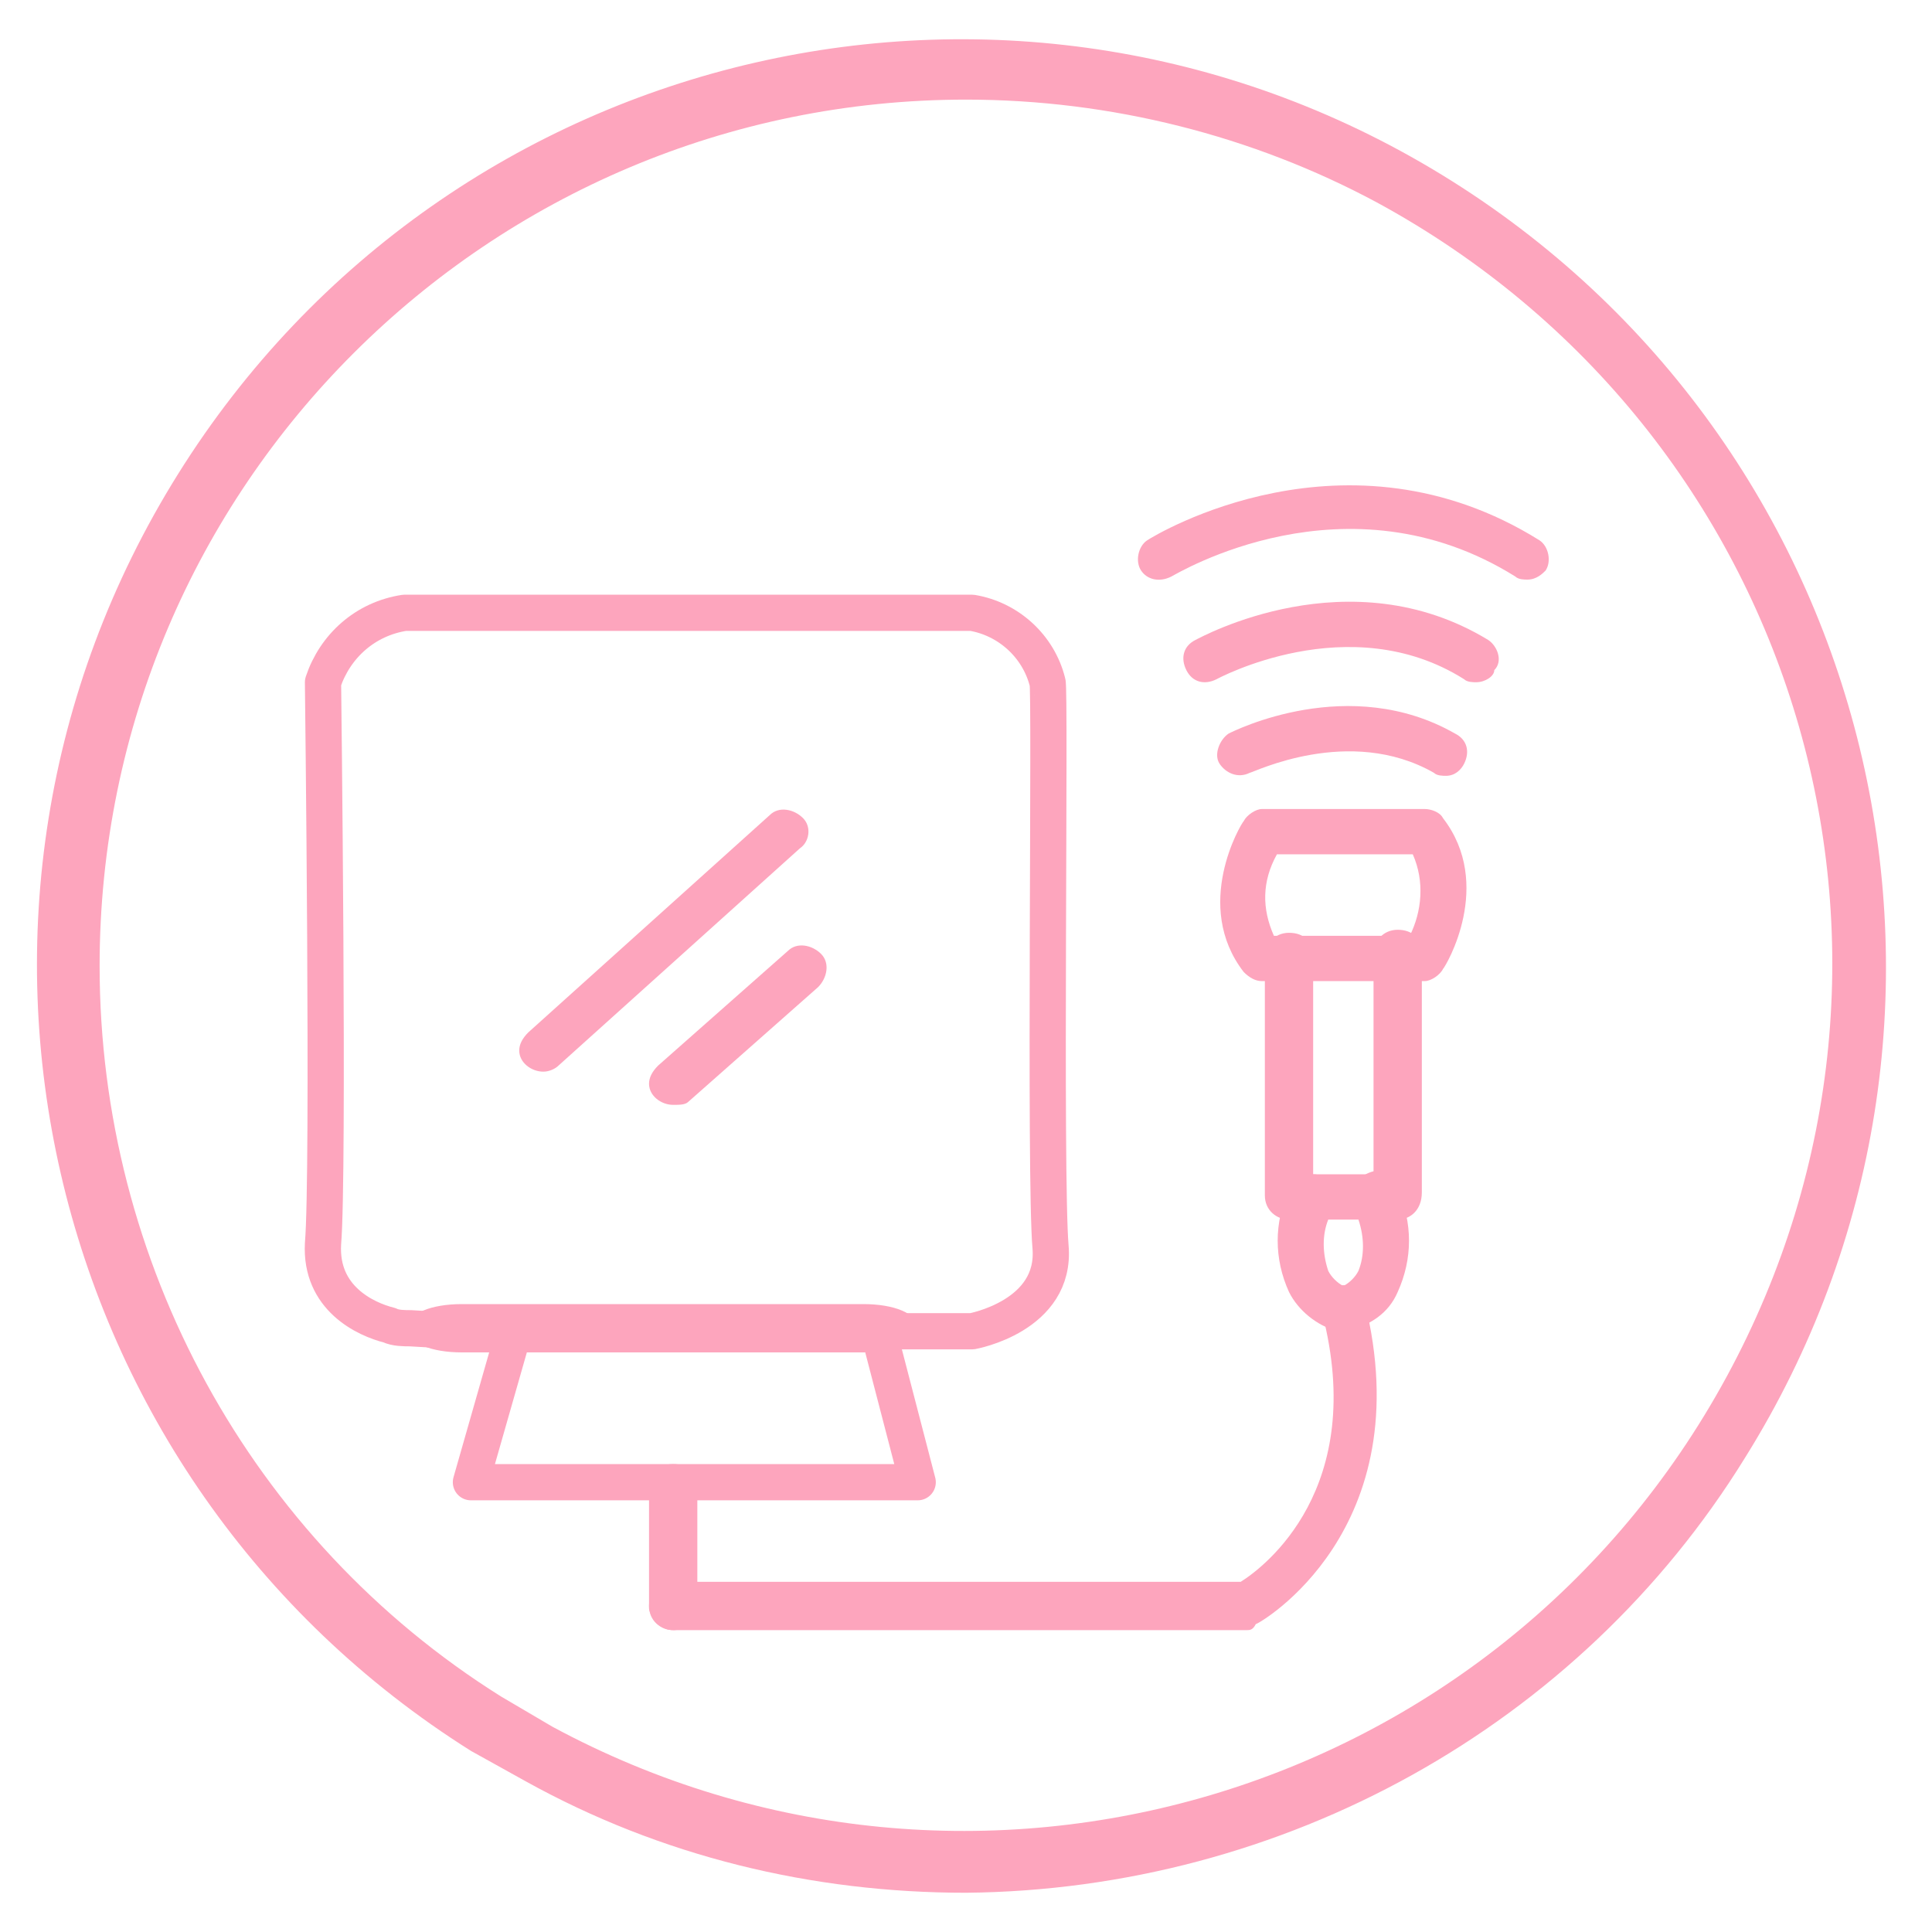 <svg width="80" height="80" viewBox="0 0 80 80" fill="none" xmlns="http://www.w3.org/2000/svg">
<path d="M43.5 51.625C43.75 54.5 40.25 55.125 40.25 55.125H36.375L38 61.375H19.5L21.25 55.25L17 55C16.75 55 16.375 55 16.125 54.875C15.125 54.625 13.25 53.75 13.375 51.5C13.625 48.625 13.375 28.25 13.375 28.25C13.875 26.75 15.125 25.625 16.75 25.375H40.25C41.75 25.625 43 26.75 43.375 28.25C43.5 28.375 43.25 48.75 43.5 51.625Z" stroke="#FDA5BD" stroke-width="1.5" stroke-linecap="round" stroke-linejoin="round"/>
<path d="M40 78.375C33.625 78.375 27.375 76.875 21.75 73.75L19.5 72.5C1.625 61.25 -3.875 37.625 7.375 19.625C18.625 1.625 42.25 -3.75 60.125 7.5C78 18.75 83.5 42.375 72.25 60.375C65.375 71.5 53.125 78.25 40 78.375ZM40 4.125C20.25 4.125 4.125 20.125 4.125 40C4.125 52.25 10.375 63.75 20.75 70.25L22.875 71.5C40.25 80.875 62 74.5 71.5 57C81 39.5 74.5 17.875 57 8.375C51.875 5.625 46 4.125 40 4.125Z" fill="#FDA5BD"/>
<path d="M22.5 44.375C22 44.375 21.5 44 21.5 43.5C21.5 43.25 21.625 43 21.875 42.75L31.875 33.75C32.25 33.375 32.875 33.5 33.25 33.875C33.625 34.25 33.5 34.875 33.125 35.125L23.125 44.125C23 44.25 22.75 44.375 22.5 44.375Z" fill="#FDA5BD"/>
<path d="M27.875 45.75C27.375 45.75 26.875 45.375 26.875 44.875C26.875 44.625 27 44.375 27.25 44.125L32.625 39.375C33 39 33.625 39.125 34 39.5C34.375 39.875 34.25 40.5 33.875 40.875L28.5 45.625C28.375 45.75 28.125 45.75 27.875 45.75Z" fill="#FDA5BD"/>
<path d="M51.625 67.5H27.875C27.375 67.5 26.875 67.125 26.875 66.5C26.875 65.875 27.25 65.5 27.875 65.5H51.375C52.375 64.875 56.625 61.625 54.75 54.375C54.625 53.875 54.875 53.375 55.375 53.25C55.875 53.125 56.375 53.375 56.5 53.875C58.875 63.375 52.125 67.25 52 67.25C51.875 67.5 51.75 67.5 51.625 67.5Z" fill="#FDA5BD"/>
<path d="M59 40.625H52.25C52 40.625 51.75 40.5 51.5 40.25C49.375 37.5 51.375 34.125 51.5 34C51.625 33.75 52 33.5 52.25 33.5H59C59.25 33.5 59.625 33.625 59.75 33.875C61.875 36.625 59.875 40 59.75 40.125C59.625 40.375 59.25 40.625 59 40.625ZM52.75 38.75H58.375C58.875 37.75 59 36.5 58.5 35.375H52.875C52.25 36.5 52.25 37.625 52.75 38.75Z" fill="#FDA5BD"/>
<path d="M59.875 32.125C59.75 32.125 59.5 32.125 59.375 32C55.875 30 51.875 32 51.75 32C51.25 32.25 50.75 32 50.5 31.625C50.25 31.25 50.5 30.625 50.875 30.375C51.125 30.25 55.875 27.875 60.25 30.375C60.75 30.625 60.875 31.125 60.625 31.625C60.5 31.875 60.25 32.125 59.875 32.125Z" fill="#FDA5BD"/>
<path d="M61.125 28.25C61 28.25 60.75 28.25 60.625 28.125C55.875 25.125 50.375 28.125 50.375 28.125C49.875 28.375 49.375 28.25 49.125 27.75C48.875 27.25 49 26.75 49.5 26.5C49.75 26.375 55.875 23 61.625 26.5C62 26.75 62.25 27.375 61.875 27.75C61.875 28 61.5 28.25 61.125 28.25Z" fill="#FDA5BD"/>
<path d="M63.25 24C63.125 24 62.875 24 62.75 23.875C55.75 19.5 48.75 23.75 48.5 23.875C48 24.125 47.5 24 47.25 23.625C47 23.25 47.125 22.625 47.5 22.375C47.875 22.125 55.75 17.375 63.75 22.375C64.125 22.625 64.25 23.25 64 23.625C63.875 23.75 63.625 24 63.25 24Z" fill="#FDA5BD"/>
<path d="M55.625 55.125H55.375C54.5 54.875 53.75 54.25 53.375 53.5C52.75 52.125 52.75 50.625 53.375 49.25C53.5 48.875 53.875 48.625 54.25 48.625H57C57.375 48.625 57.75 48.875 57.875 49.25C58.5 50.625 58.5 52.125 57.875 53.5C57.5 54.375 56.75 54.875 55.75 55.125H55.625ZM55 50.5C54.75 51.125 54.75 51.875 55 52.625C55.125 52.875 55.375 53.125 55.625 53.25C55.875 53.125 56.125 52.875 56.25 52.625C56.5 52 56.5 51.25 56.25 50.5H55Z" fill="#FDA5BD"/>
<path d="M57.875 50.5H57C56.5 50.5 56.125 50.125 56 49.5C56 49 56.375 48.625 56.875 48.5V39.5C56.875 39 57.25 38.5 57.875 38.5C58.5 38.5 58.875 38.875 58.875 39.5V49.375C58.875 50.125 58.375 50.5 57.875 50.5Z" fill="#FDA5BD"/>
<path d="M54.25 50.5H53.375C52.875 50.5 52.375 50.125 52.375 49.5V39.625C52.375 39.125 52.75 38.625 53.375 38.625C54 38.625 54.375 39 54.375 39.625V48.625C54.875 48.625 55.375 49 55.375 49.625C55.375 50.25 54.875 50.5 54.25 50.5Z" fill="#FDA5BD"/>
<path d="M35.75 56H19.125C17.875 56 16.875 55.625 16.875 55C16.875 54.375 17.875 54 19.125 54H35.75C37 54 38 54.375 38 55C38 55.625 37 56 35.75 56Z" fill="#FDA5BD"/>
<path d="M27.875 67.5C27.375 67.5 27 67.125 26.875 66.625V61.5C26.875 61 27.25 60.625 27.875 60.625C28.5 60.625 28.875 61 28.875 61.5V66.625C28.875 67.125 28.375 67.5 27.875 67.5Z" fill="#FDA5BD"/>
</svg>
